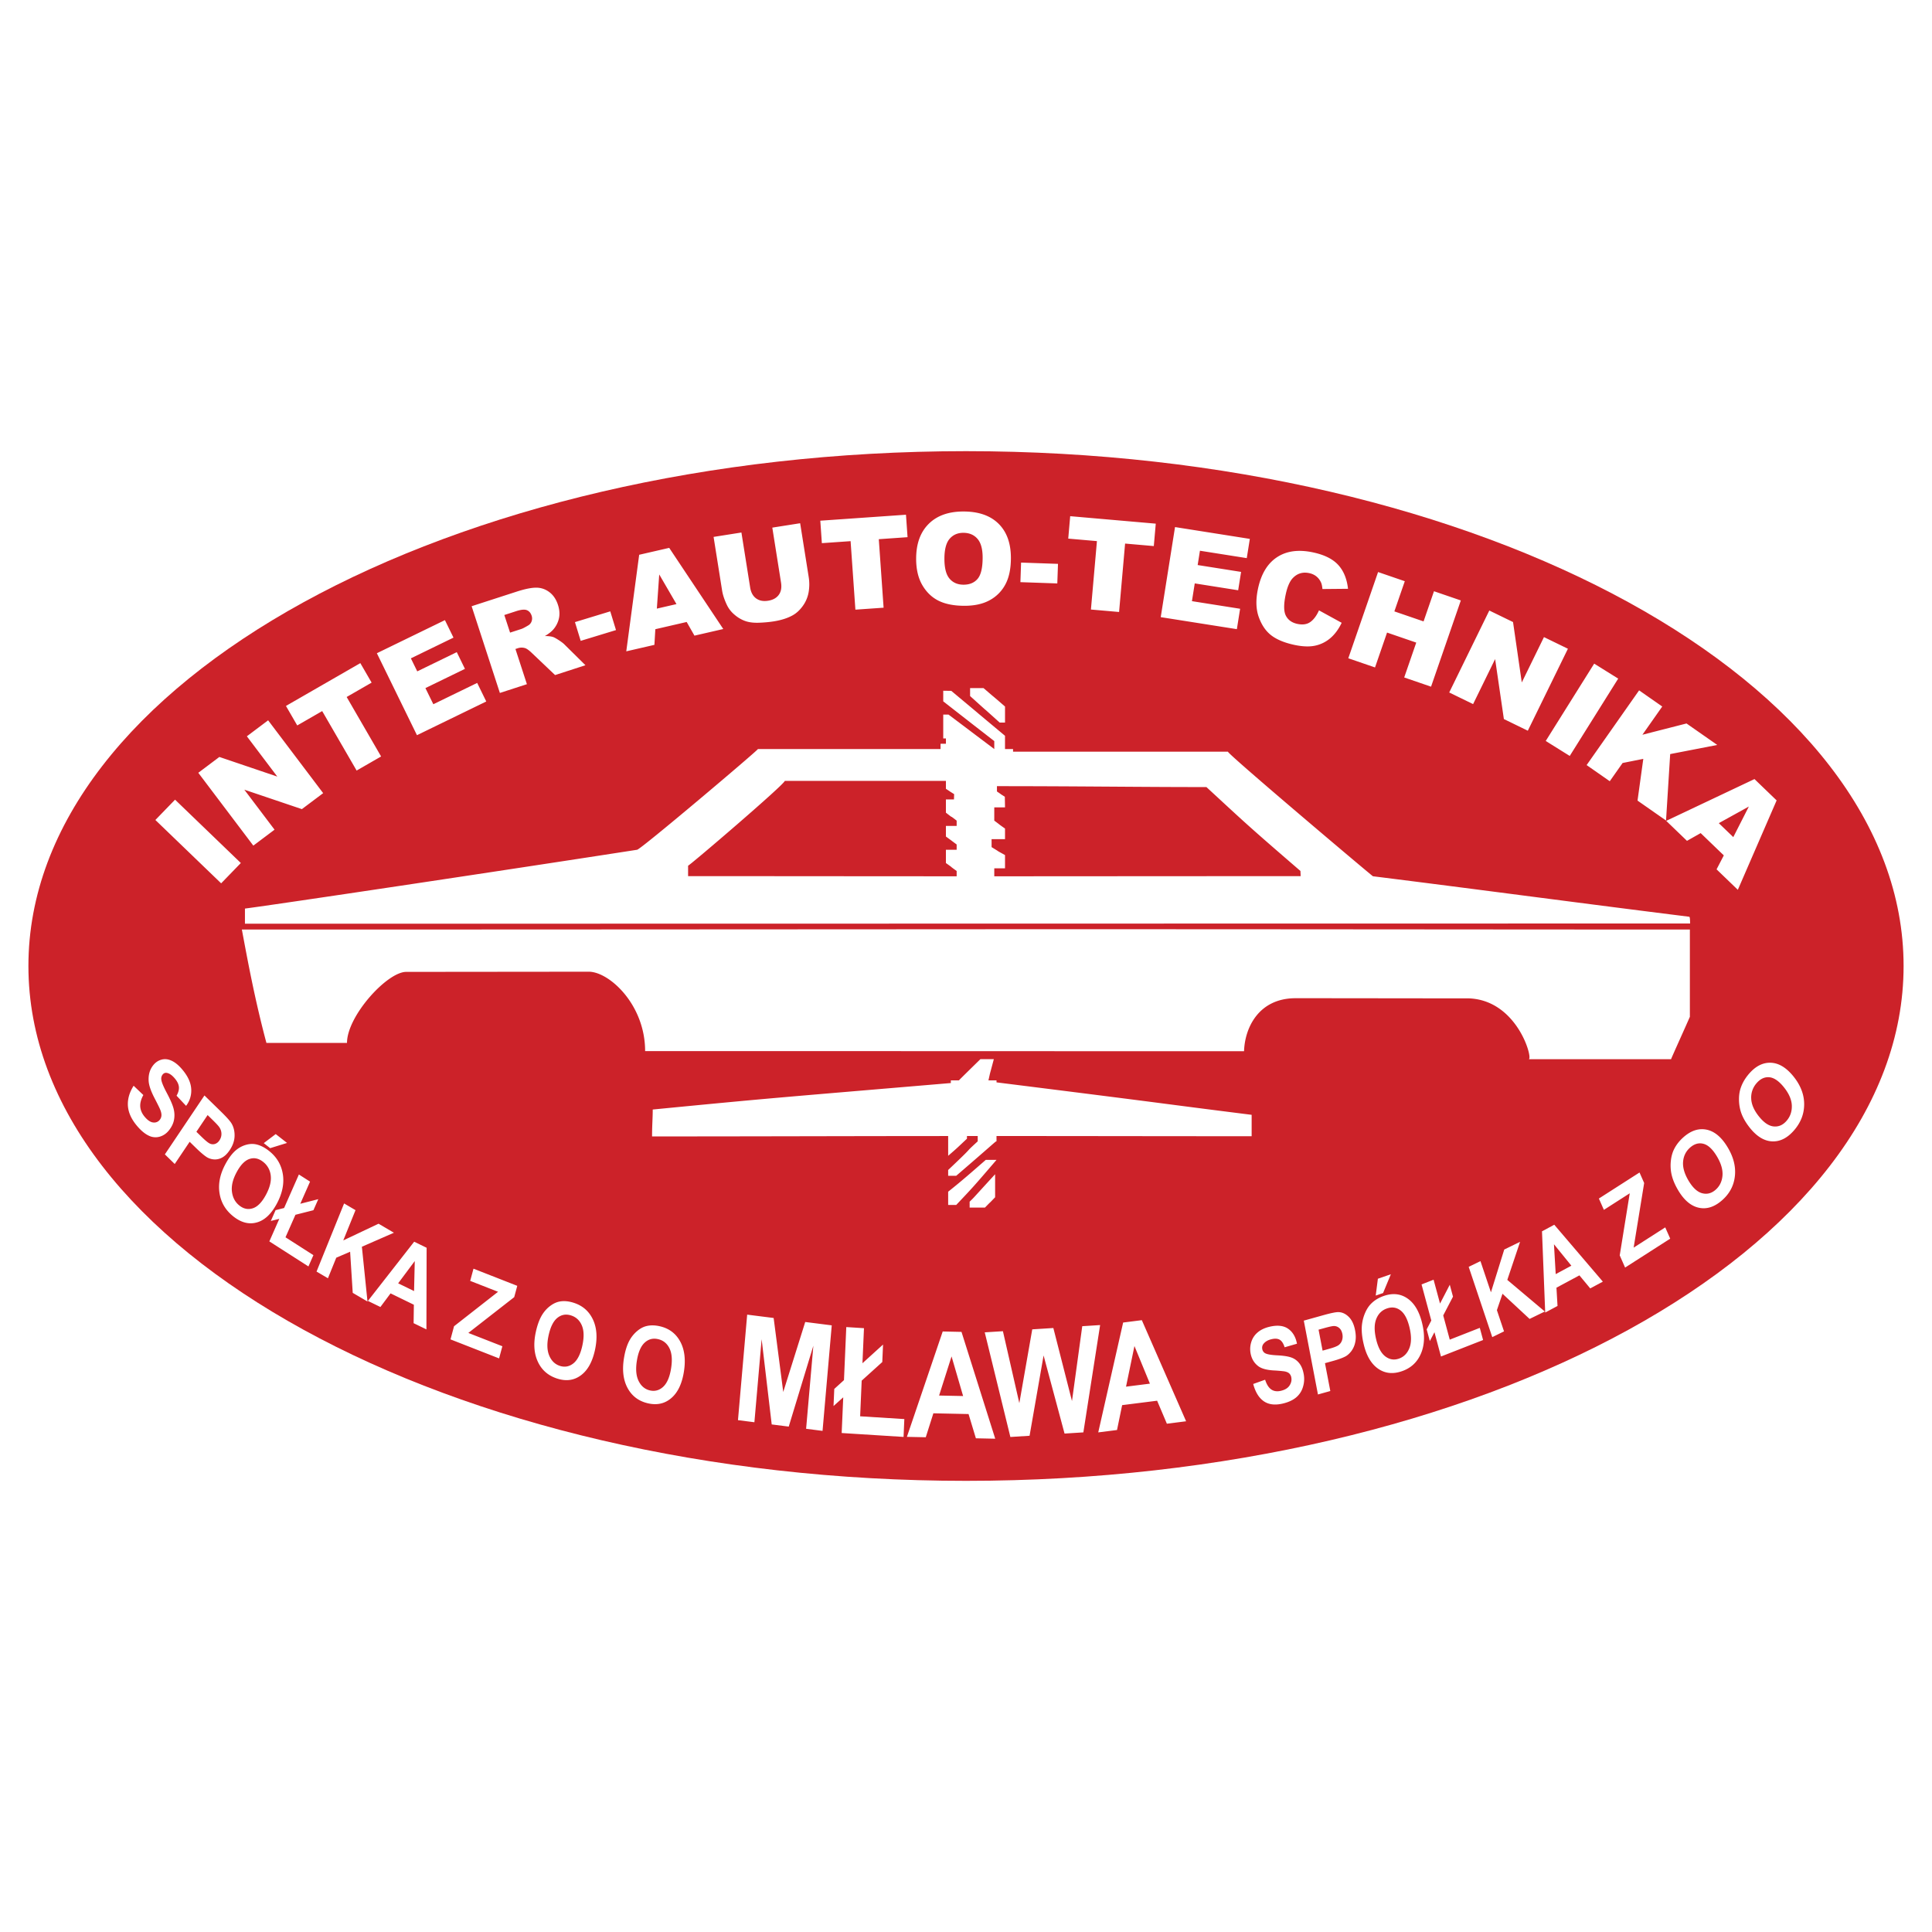 <svg xmlns="http://www.w3.org/2000/svg" width="2500" height="2500" viewBox="0 0 192.756 192.756"><g fill-rule="evenodd" clip-rule="evenodd"><path fill="#fff" d="M0 0h192.756v192.756H0V0z"/><path d="M96.378 45.013c51.522 0 93.544 23.074 93.544 51.365 0 28.292-42.021 51.366-93.544 51.366-51.522 0-93.543-23.074-93.543-51.366-.001-28.291 42.021-51.365 93.543-51.365z" fill="#cc2229"/><path d="M95.402 117.309h-.804v-.578c2.986-2.824 1.31-1.357 2.949-2.859v-.529h-1.073v.266c-.958.898-.902.867-1.875 1.705l-.001-1.971c-8.537 0-19.003.039-29.541.039 0-1.195.066-1.754.066-2.684 12.364-1.205 12.07-1.143 29.743-2.643v-.266h.804c.177-.18.041-.055 2.144-2.115h1.34c-.555 2.094-.275.973-.537 2.115h.805v.199c19.771 2.479 15.09 1.934 25.455 3.238v2.135c-10.406 0-16.459-.02-25.455-.02v.529c-.104.001-.004-.015-4.02 3.439zm0 2.91h-.804v-1.322c1.428-1.133 2.394-1.994 3.751-3.174h1.072c-2.366 2.761-2.392 2.773-4.019 4.496zm3.881-3.065v2.297c-.996 1.039-.02.012-1.016 1.031h-1.526v-.588c.591-.582.035-.011 2.542-2.74zm53.238-11.48c.457 0-1.125-5.924-6.021-6.068-6.875 0-10.922-.014-17.291-.014-3.643.031-5.016 2.957-5.09 5.289-20.031 0-39.567-.014-59.755-.014 0-4.645-3.587-7.922-5.627-7.92l-18.221.018c-1.906.014-5.895 4.406-5.896 7.088h-8.039c-1.182-4.42-1.899-8.372-2.45-11.312 19.178.002 45.31-.015 71.639-.029 26.329-.015 52.858.028 72.829.028v8.704c-.299.703-1.875 4.174-1.875 4.23h-14.203zm-57.61-36.746l-.804-.012v1.058c5.01 3.91 1.84 1.435 5.092 3.966v.793c-4.432-3.333-.213-.165-4.565-3.438h-.527v2.38h.268v.529h-.536v.529H75.618c0 .125-11.726 10.049-12.058 10.049-13.861 2.151-35.887 5.446-39.122 5.867v1.51c44.166 0 100.339-.02 144.187-.02-.012-.203-.002-.664-.09-.675-10.42-1.297-21.057-2.729-31.555-4.039-.055 0-14.469-12.165-14.469-12.429h-21.438v-.265h-.803v-1.322c-5.262-4.39-.112-.1-5.359-4.481zm4.823 3.161h.537v-1.598c-2.096-1.813-.334-.277-2.145-1.839h-1.34v.793c2.829 2.555.22.181 2.948 2.644zm-.535 15.338v-.793h1.072v-1.323c-1.346-.75-.002.02-1.34-.793v-.528l-.002-.266.27.001h1.072v-1.058c-1.055-.751-.004.004-1.072-.793v-1.322h1.072l-.018-1.058c-.805-.516-.006.003-.787-.529v-.529c7.99 0 14.289.091 20.9.091 3.951 3.643 3.957 3.693 9.379 8.371l.023.518c-11.366-.004-27.938.016-30.569.011zm-30.548-.013V86.37c.139 0 9.646-8.128 9.646-8.462h16.078v.793c.821.531.014.028.819.529l-.016.529h-.804v1.322c1.078.844.047-.004 1.072.793v.529h-1.072v1.058c1.134.829.082.059 1.072.793v.529h-.804l-.269-.001.001.266v1.058c1.054.75.035.043 1.072.793v.529c-10.313-.001-15.744-.014-26.795-.014zM15.502 81.81l1.963-2.027 6.563 6.32-1.964 2.027-6.562-6.32zm4.282-4.708l2.102-1.58 5.78 1.958-3.037-4.019 2.122-1.595 5.491 7.266-2.123 1.595-5.743-1.94 3.015 3.99-2.117 1.591-5.49-7.266zm8.745-6.67l7.421-4.272 1.126 1.945-2.49 1.434 3.436 5.934-2.442 1.406-3.436-5.934-2.489 1.433-1.126-1.946zm9.071-5.259l6.79-3.303.854 1.746-4.251 2.067.636 1.3 3.943-1.918.815 1.668-3.943 1.918.789 1.611 4.375-2.127.906 1.852L41.6 73.35l-4-8.177zm12.273 3.963l-2.819-8.653 4.47-1.448c.827-.269 1.484-.403 1.97-.403.484 0 .923.148 1.316.445.393.295.679.721.858 1.271.156.48.189.928.098 1.343a2.514 2.514 0 0 1-.57 1.12c-.184.211-.46.428-.829.647.353.002.62.033.801.093.123.037.315.144.578.314.263.172.447.311.551.416l2.113 2.088-3.03.982-2.293-2.18c-.293-.284-.528-.454-.702-.509a1.183 1.183 0 0 0-.723.012l-.236.076 1.144 3.512-2.697.874zm1.017-6.019l1.13-.366c.123-.04.347-.155.672-.348a.752.752 0 0 0 .346-.413.841.841 0 0 0 .005-.556c-.091-.279-.25-.465-.477-.557-.226-.092-.583-.059-1.073.101l-1.177.382.574 1.757zm6.473-1.048l3.523-1.074.572 1.869-3.522 1.074-.573-1.869zm11.147-.014l-3.127.721-.093 1.562-2.807.646 1.288-9.634 2.996-.689 5.394 8.096-2.874.662-.777-1.364zm-1.019-1.784l-1.72-2.959-.237 3.41 1.957-.451zm9.563-7.63l2.777-.438.851 5.357a4.587 4.587 0 0 1-.009 1.543 3.308 3.308 0 0 1-.584 1.363c-.298.41-.631.716-.998.92-.509.286-1.143.489-1.9.609-.439.069-.922.114-1.452.134-.527.021-.979-.033-1.357-.159a3.287 3.287 0 0 1-1.079-.625 2.892 2.892 0 0 1-.758-.942c-.262-.544-.429-1.037-.499-1.479l-.851-5.357 2.777-.438.872 5.487c.078.489.275.851.591 1.084s.717.312 1.201.235c.479-.076.834-.272 1.063-.586s.305-.722.226-1.22l-.871-5.488zm4.787-.691l8.548-.596.157 2.241-2.869.2.479 6.835-2.813.196-.479-6.835-2.867.2-.156-2.241zm9.563 3.793c0-1.485.416-2.642 1.246-3.47.828-.828 1.985-1.241 3.465-1.241 1.518 0 2.69.407 3.51 1.219.822.813 1.232 1.952 1.232 3.417 0 1.063-.18 1.935-.539 2.615a3.803 3.803 0 0 1-1.557 1.589c-.676.379-1.521.568-2.534.568-1.029 0-1.882-.164-2.556-.49-.674-.328-1.22-.844-1.639-1.553-.418-.707-.628-1.592-.628-2.654zm2.82.01c0 .92.17 1.579.513 1.981.342.4.807.601 1.397.601.606 0 1.075-.195 1.407-.59.33-.393.496-1.098.496-2.116 0-.856-.172-1.483-.52-1.876-.346-.396-.815-.593-1.409-.593-.567 0-1.024.2-1.369.602-.343.402-.515 1.066-.515 1.991zm7.649.376l3.682.128-.068 1.953-3.682-.128.068-1.953zm4.9-4.629l8.537.745-.195 2.237-2.865-.25-.6 6.826-2.809-.245.6-6.826-2.863-.25.195-2.237zm10.459 1.086l7.463 1.179-.305 1.919-4.672-.738-.227 1.428 4.332.684-.291 1.833-4.332-.685-.281 1.771 4.807.759-.324 2.035-7.596-1.199 1.426-8.986zm14.364 8.31l2.262 1.241c-.307.642-.684 1.152-1.129 1.531a3.423 3.423 0 0 1-1.518.75c-.566.12-1.25.097-2.051-.072-.969-.206-1.73-.515-2.285-.927-.555-.412-.98-1.019-1.275-1.821-.297-.803-.326-1.756-.09-2.861.314-1.473.947-2.521 1.902-3.147.953-.625 2.148-.784 3.584-.479 1.125.238 1.961.652 2.508 1.241.545.589.875 1.387.988 2.392l-2.551.024c-.029-.29-.074-.506-.141-.652-.111-.244-.264-.445-.463-.606s-.438-.27-.713-.328c-.625-.133-1.158.016-1.596.448-.332.319-.582.877-.752 1.674-.211.988-.205 1.696.016 2.126.223.431.607.702 1.15.817.527.111.957.048 1.289-.19.335-.236.623-.623.865-1.161zm5.894-3.823l2.666.915-1.041 3.01 2.914 1 1.039-3.01 2.678.919-2.971 8.603-2.678-.919 1.201-3.479-2.912-1-1.201 3.479-2.666-.915 2.971-8.603zm11.098 3.839l2.367 1.15.873 6.025 2.213-4.523 2.389 1.162-4 8.177-2.389-1.162-.873-5.984-2.197 4.491-2.383-1.159 4-8.177zm10.463 5.299l2.396 1.494-4.834 7.716-2.396-1.494 4.834-7.716zm4.482 2.667l2.309 1.612-1.979 2.816 4.4-1.125 3.068 2.143-4.697.911-.414 6.628-2.844-1.987.576-4.164-2.066.412-1.279 1.819-2.309-1.611 5.235-7.454zm8.451 16.465l-2.309-2.224-1.365.773-2.072-1.995 8.805-4.169 2.211 2.129-3.871 8.92-2.121-2.043.722-1.391zm.946-1.824l1.553-3.051-2.998 1.659 1.445 1.392zM13.332 108.326l.97.926c-.233.422-.336.811-.308 1.17.028.357.182.699.458 1.02.293.342.575.525.843.549a.696.696 0 0 0 .644-.266.754.754 0 0 0 .169-.438c.009-.164-.036-.369-.139-.617-.072-.17-.251-.531-.54-1.088-.372-.713-.572-1.291-.598-1.734-.037-.621.117-1.146.462-1.578.222-.275.494-.459.818-.549.324-.09.659-.055 1.005.105.346.158.692.439 1.039.844.566.66.874 1.305.92 1.938a2.49 2.49 0 0 1-.51 1.723l-.95-1.012c.185-.324.262-.623.232-.895-.03-.271-.174-.557-.431-.855-.264-.309-.524-.484-.779-.527-.163-.027-.302.029-.414.17a.654.654 0 0 0-.13.486c.022.25.204.697.546 1.34.342.641.565 1.152.67 1.535.105.383.123.76.056 1.135-.067.371-.239.73-.515 1.074-.25.311-.555.52-.917.625a1.51 1.51 0 0 1-1.096-.104c-.368-.172-.749-.486-1.141-.943-.571-.664-.881-1.334-.933-2.008-.049-.674.141-1.348.569-2.026zm3.117 6.846l3.949-5.877 1.58 1.543c.599.584.969.994 1.111 1.23.22.361.325.781.315 1.26-.01.48-.172.953-.486 1.42-.243.361-.5.611-.775.752a1.449 1.449 0 0 1-.802.174 1.606 1.606 0 0 1-.699-.219c-.272-.174-.631-.477-1.078-.912l-.642-.627-1.489 2.217-.984-.961zm4.265-3.922l-1.12 1.668.539.525c.389.379.669.602.841.668a.7.7 0 0 0 .501.012.863.863 0 0 0 .418-.348c.144-.215.21-.441.2-.682a1.18 1.18 0 0 0-.221-.646c-.1-.143-.327-.385-.682-.732l-.476-.465zm1.779 4.889c.347-.646.72-1.127 1.116-1.439.294-.23.613-.391.959-.486.345-.094.674-.107.987-.039.418.09.84.303 1.269.639.775.605 1.24 1.381 1.394 2.326.152.941-.049 1.93-.606 2.963-.551 1.023-1.213 1.645-1.987 1.859-.773.219-1.547.025-2.32-.58-.783-.613-1.25-1.387-1.4-2.324-.153-.937.044-1.912.588-2.919zm1.117.812c-.387.717-.542 1.371-.467 1.955.076.586.325 1.045.749 1.377.423.332.87.42 1.339.264.47-.154.903-.6 1.299-1.336.392-.727.552-1.371.48-1.938a1.98 1.98 0 0 0-.764-1.359c-.438-.344-.889-.439-1.351-.285-.464.152-.893.592-1.285 1.322zm2.705-2.9l1.193-.904 1.13.885-1.683.521-.64-.502zm2.03 6.472l1.475-3.344 1.114.713-.975 2.209 1.797-.459-.486 1.102-1.795.455-.991 2.246 2.785 1.783-.497 1.125-3.899-2.498.993-2.25-.846.211.476-1.078.849-.215zm3.236 6.342l2.75-6.797 1.138.67-1.221 3.018 3.521-1.666 1.531.9-3.195 1.398.56 5.465-1.473-.865-.26-4.102-1.383.596-.831 2.051-1.137-.668zm10.963 5.77l-1.278-.621.025-1.84-2.325-1.133-1.013 1.359-1.247-.607 4.616-5.908 1.242.605-.02 8.145zm-1.233-3.826l.07-2.992-1.657 2.219 1.587.773zm3.636 4.822l.353-1.311 4.392-3.438-2.78-1.088.328-1.217 4.367 1.711-.304 1.129-4.577 3.57 3.395 1.328-.327 1.213-4.847-1.897zm8.52-.777c.166-.742.396-1.338.693-1.783.222-.328.482-.6.788-.818.304-.219.614-.354.929-.406.421-.07.876-.025 1.37.135.893.287 1.534.852 1.922 1.693.386.84.448 1.854.184 3.045-.262 1.178-.732 2.014-1.413 2.508-.68.496-1.465.6-2.355.311-.901-.291-1.544-.854-1.928-1.688-.386-.835-.449-1.835-.19-2.997zm1.272.357c-.185.828-.165 1.506.057 2.033.222.529.577.873 1.065 1.031.487.156.935.074 1.342-.248.406-.322.705-.906.893-1.754.186-.836.173-1.51-.041-2.021-.212-.508-.571-.846-1.075-1.008-.505-.164-.957-.086-1.358.23-.403.319-.697.897-.883 1.737zm7.513 2.301c.122-.756.317-1.369.587-1.838a3.28 3.28 0 0 1 .739-.883c.29-.244.592-.406.903-.484.416-.105.873-.098 1.374.02.908.213 1.58.721 2.015 1.527.435.805.555 1.812.36 3.021-.193 1.197-.614 2.072-1.265 2.621-.649.553-1.426.721-2.331.51-.917-.215-1.59-.723-2.021-1.523-.431-.799-.551-1.792-.361-2.971zm1.29.25c-.136.84-.077 1.514.175 2.021.252.51.626.822 1.122.939.496.115.937-.004 1.325-.359.386-.357.65-.965.789-1.826.137-.85.084-1.521-.158-2.012-.241-.49-.619-.797-1.131-.916-.513-.121-.96-.006-1.341.344-.384.352-.644.953-.781 1.809zm10.086 5.927l.918-10.527 2.641.334.958 7.383 2.193-6.984 2.646.336-.918 10.529-1.64-.209.723-8.287-2.456 8.068-1.699-.215-1.005-8.506-.722 8.287-1.639-.209zm10.576-3.994l.23-5.293 1.765.111-.152 3.498 2.055-1.865-.076 1.744-2.055 1.857-.154 3.557 4.409.277-.077 1.781-6.174-.389.155-3.562-.969.871.075-1.709.968-.878zm15.091 5.846l-1.93-.041-.732-2.42-3.51-.074-.759 2.389-1.882-.039 3.573-10.514 1.875.041 3.365 10.658zm-3.205-4.258l-1.153-3.953-1.243 3.904 2.396.049zm4.715 4.086l-2.557-10.441 1.814-.113 1.637 7.178 1.289-7.363 2.105-.133 1.859 7.287 1.025-7.469 1.783-.113-1.672 10.707-1.877.119-2.092-7.793-1.398 8.012-1.916.122zm17.533-1.568l-1.918.244-.973-2.295-3.49.441-.512 2.482-1.873.238 2.484-10.961 1.865-.236 4.417 10.087zm-3.611-3.754l-1.543-3.754-.84 4.055 2.383-.301zm10.306.033l1.188-.426c.152.473.357.797.617.975s.58.221.957.133c.4-.094.686-.266.855-.518s.234-.514.189-.787a.73.73 0 0 0-.201-.42c-.105-.102-.271-.176-.498-.217a13.606 13.606 0 0 0-1.049-.09c-.699-.041-1.205-.178-1.521-.404-.443-.32-.713-.773-.809-1.361a2.336 2.336 0 0 1 .096-1.123c.125-.371.342-.682.648-.932.307-.252.697-.432 1.17-.543.773-.18 1.389-.113 1.844.203.457.318.75.814.881 1.492l-1.234.357c-.113-.369-.273-.617-.475-.744-.201-.125-.477-.146-.828-.064-.361.084-.629.24-.805.467a.627.627 0 0 0-.123.506.582.582 0 0 0 .256.408c.184.121.59.197 1.225.229.633.031 1.107.104 1.428.221.32.115.586.312.803.594.215.281.359.656.436 1.125.068.424.035.846-.102 1.264a2.12 2.12 0 0 1-.697 1.023c-.33.264-.762.459-1.297.584-.779.184-1.412.105-1.898-.23-.489-.337-.839-.911-1.056-1.722zm6.459 1.047l-1.412-7.367 1.982-.553c.75-.209 1.246-.307 1.488-.297.371.014.711.172 1.018.477s.518.75.629 1.336c.088.453.092.852.014 1.197a2.213 2.213 0 0 1-.379.871c-.178.234-.367.41-.574.527-.281.152-.699.307-1.26.463l-.805.223.533 2.779-1.234.344zm.061-6.465l.402 2.092.674-.189c.488-.135.807-.264.955-.387s.254-.277.314-.469c.062-.191.072-.395.031-.611-.053-.27-.158-.471-.322-.609a.778.778 0 0 0-.559-.189c-.154.008-.453.074-.898.197l-.597.165zm4.502 1.443c-.178-.74-.234-1.395-.17-1.959.051-.42.158-.814.326-1.191.166-.377.375-.686.623-.924.33-.322.74-.566 1.23-.736.889-.307 1.68-.221 2.371.26.691.479 1.178 1.311 1.459 2.494.279 1.174.232 2.182-.139 3.027-.371.848-1 1.424-1.885 1.729-.898.311-1.689.227-2.375-.25-.686-.477-1.167-1.293-1.44-2.45zm1.242-.484c.195.824.502 1.393.918 1.709.416.314.867.389 1.352.221.486-.168.834-.516 1.045-1.045s.217-1.215.016-2.057c-.197-.832-.496-1.402-.898-1.707-.398-.305-.852-.371-1.352-.197-.504.172-.859.52-1.066 1.041-.21.521-.214 1.199-.015 2.035zm-.041-4.361l.215-1.68 1.295-.447-.777 1.873-.733.254zm5.545 2.49l-.973-3.602 1.201-.471.643 2.381.973-1.879.32 1.188-.975 1.873.652 2.418 2.998-1.176.328 1.213-4.201 1.645-.652-2.424-.461.881-.314-1.164.461-.883zm6.082 1.656l-2.352-7.012 1.174-.572 1.045 3.113 1.328-4.268 1.58-.77-1.275 3.799 3.744 3.154-1.52.74-2.703-2.512-.559 1.637.711 2.117-1.173.574zm11.033-5.537l-1.258.676-1.08-1.301-2.291 1.23.107 1.822-1.229.658-.32-8.105 1.225-.656 4.846 5.676zm-3.141-1.59l-1.736-2.139.174 2.979 1.562-.84zm5.362.186l-.537-1.215 1-6.195-2.58 1.654-.5-1.131 4.055-2.598.463 1.049-1.049 6.447 3.152-2.02.496 1.125-4.5 2.884zm5.316-7.674c-.375-.623-.613-1.213-.713-1.771a4.28 4.28 0 0 1-.033-1.254c.051-.422.158-.797.324-1.125.219-.438.535-.836.947-1.197.748-.656 1.516-.9 2.303-.734.783.166 1.477.746 2.078 1.744.596.986.838 1.953.729 2.902-.107.947-.535 1.748-1.281 2.4-.756.662-1.523.908-2.303.742-.779-.164-1.463-.732-2.051-1.707zm1.031-.965c.418.691.867 1.102 1.348 1.225.48.125.926.01 1.334-.348.408-.359.637-.83.686-1.414.047-.584-.143-1.23-.57-1.939-.422-.699-.865-1.113-1.328-1.232-.461-.123-.906.002-1.328.371-.422.371-.658.842-.705 1.418s.14 1.214.563 1.919zm6.104-5.297c-.443-.555-.748-1.1-.912-1.635a4.217 4.217 0 0 1-.176-1.236c0-.426.064-.816.191-1.168.166-.471.432-.92.799-1.348.666-.773 1.396-1.145 2.195-1.111.797.033 1.549.492 2.26 1.377.703.879 1.055 1.795 1.057 2.752s-.328 1.822-.992 2.594c-.67.781-1.402 1.154-2.193 1.121-.792-.031-1.536-.48-2.229-1.346zm.91-1.131c.492.615.986.945 1.475.988.492.043.918-.146 1.281-.57.363-.422.535-.926.516-1.514-.02-.584-.281-1.193-.787-1.824-.5-.623-.986-.957-1.459-1-.471-.041-.896.156-1.271.592a2.15 2.15 0 0 0-.535 1.521c.018.581.278 1.182.78 1.807z" fill="#fff"/></g></svg>
